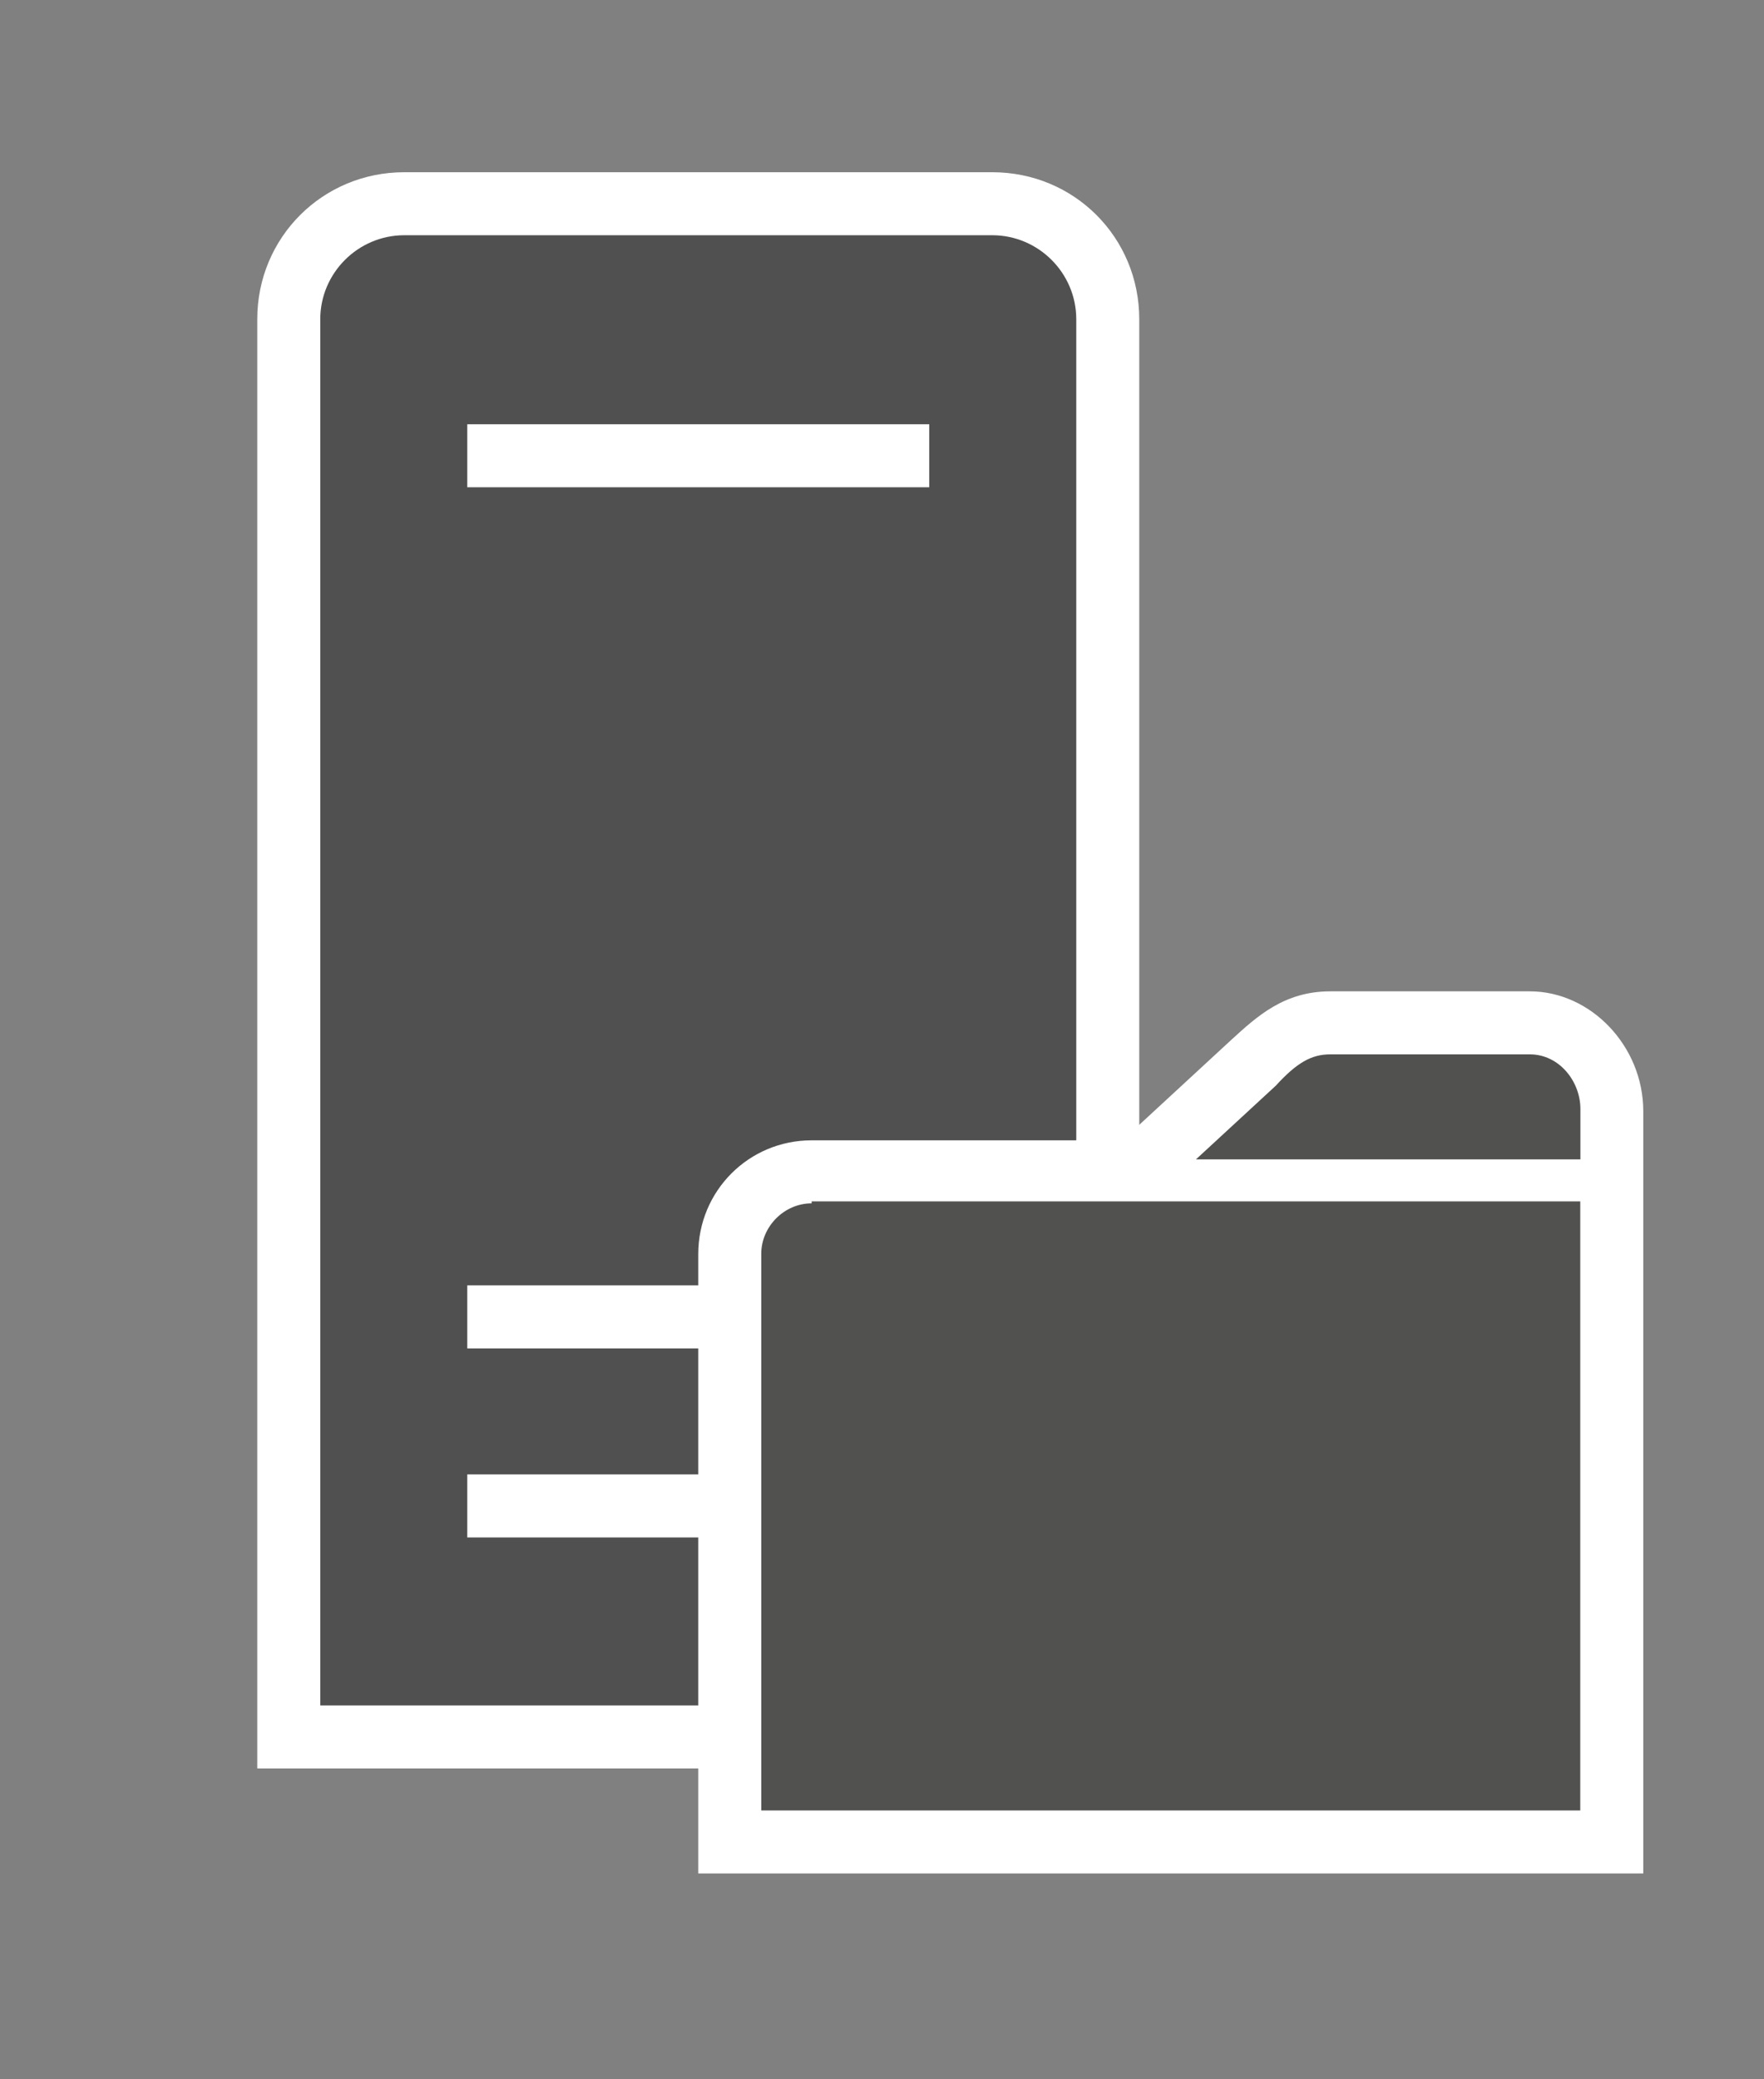 <svg xmlns="http://www.w3.org/2000/svg" xmlns:v="http://schemas.microsoft.com/visio/2003/SVGExtensions/" width="84" height="99" viewBox="0 0 63 74.25" color-interpolation-filters="sRGB" fill="none" fill-rule="evenodd" font-size="12" overflow="visible" stroke-linecap="square" stroke-miterlimit="3">
  <rect x="0" y="0" width="63" height="74.25" fill="#808080" stroke="none"/>
  <v:documentProperties v:langID="4108" v:metric="true" v:viewMarkup="false"/>
  <style>
    .st1,.st3{fill:#fff;stroke:none;stroke-linecap:butt;stroke-width:.75}.st3{fill:#515150}
  </style>
  <g v:mID="0" v:index="1" v:groupContext="foregroundPage">
    <v:pageProperties v:drawingScale=".039" v:pageScale=".039" v:drawingUnits="24" v:shadowOffsetX="8.504" v:shadowOffsetY="-8.504"/>
    <v:layer v:name="symbols" v:index="0"/>
    <g id="group574-1" transform="translate(9.188 -7.35)" v:mID="574" v:groupContext="group" v:layerMember="0">
      <g id="group575-2" v:mID="575" v:groupContext="group" v:layerMember="0">
        <g id="group576-3" transform="translate(0 -3.75)" v:mID="576" v:groupContext="group" v:layerMember="0">
          <g id="shape577-4" v:mID="577" v:groupContext="shape" v:layerMember="0">
            <path d="M0 74.25V22.5c0-2.92 2.33-5.25 5.25-5.25h21c2.93 0 5.25 2.33 5.25 5.25v51.75H0z" class="st1"/>
          </g>
          <g id="shape578-6" v:mID="578" v:groupContext="shape" v:layerMember="0" transform="translate(2.25 -2.25)">
            <path d="M24 21.75H3c-1.65 0-3 1.35-3 3v49.5h27v-49.5c0-1.65-1.35-3-3-3zm-2.25 46.5H5.25V66h16.5v2.25zm0-6.75H5.25v-2.25h16.5v2.25zm0-30.75H5.25V28.5h16.5v2.25z" fill="#515050" stroke-linecap="butt" stroke-width=".75"/>
          </g>
        </g>
        <g id="group579-8" transform="translate(15.75)" v:mID="579" v:groupContext="group" v:layerMember="0">
          <g id="shape580-9" v:mID="580" v:groupContext="shape" v:layerMember="0">
            <path d="M29.7 42.75h-7.13c-1.65 0-2.62.9-3.52 1.72l-3.9 3.6H4.05C1.8 48.07 0 49.88 0 52.13v22.12h33.75V47.03c0-2.33-1.88-4.28-4.05-4.28z" class="st1"/>
          </g>
          <g id="shape581-11" v:mID="581" v:groupContext="shape" v:layerMember="0" transform="translate(17.775 -25.5)">
            <path d="M4.8 70.5c-.68 0-1.2.3-1.95 1.12L0 74.25h13.73v-1.8c0-.98-.75-1.95-1.81-1.95H4.8z" class="st3"/>
          </g>
          <g id="shape582-13" v:mID="582" v:groupContext="shape" v:layerMember="0" transform="translate(2.25 -2.25)">
            <path d="M1.8 52.57c-.98 0-1.8.83-1.8 1.8v19.88h29.25V52.5H1.8v.07z" class="st3"/>
          </g>
        </g>
      </g>
    </g>
  </g>
</svg>
